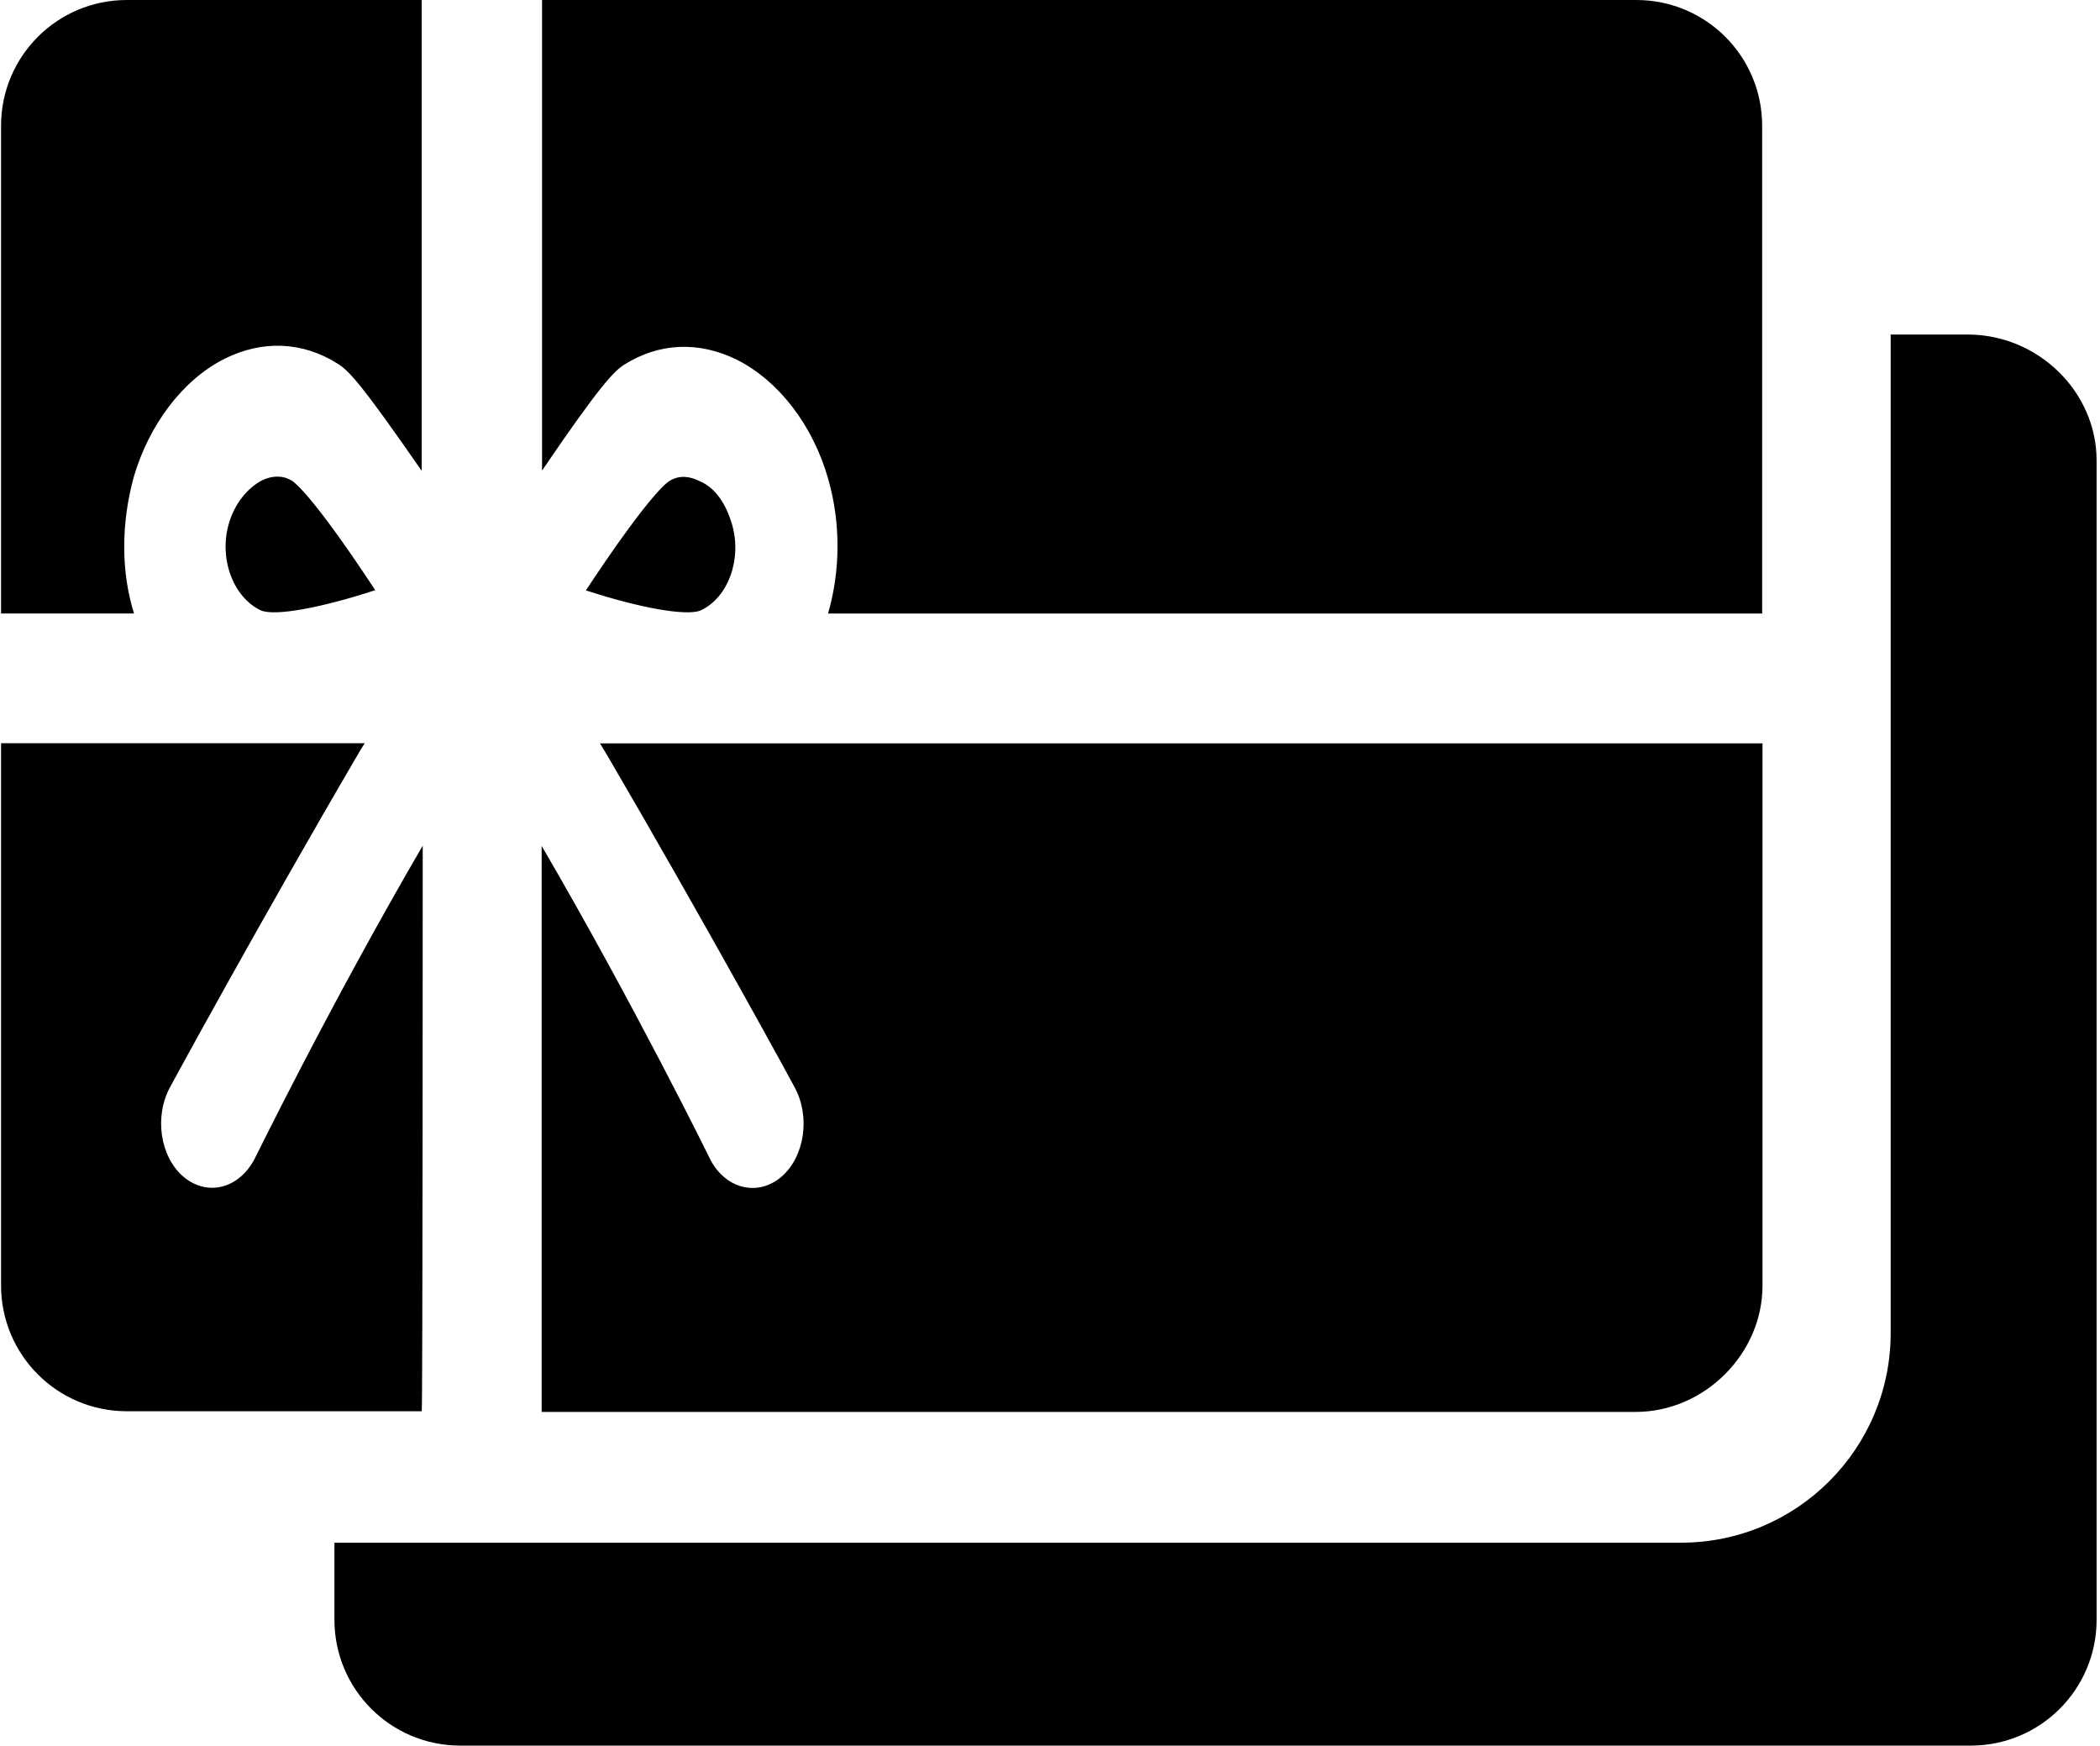 <svg xmlns="http://www.w3.org/2000/svg" viewBox="0 0 616 512"><path d="M615 135v340c0 20.4-16.5 36.9-36.9 36.9H135c-20.4 0-36.9-16.5-36.9-36.9v-22.6h395c34 0 61.5-27.6 61.5-61.5V98.1h22.5C598 98.1 615 115 615 135zM205 141c-2.22-1.11-5.54-1.97-8.74 .123c-1.35 .862-7.14 5.91-24.4 32c15.4 5.05 29.4 7.63 33.6 5.91c8.12-3.69 12.3-15.1 9.23-25.4C213 148 210 143 205 141zM183 107c10.3-6.52 22-7.02 33.2-1.48c12.2 6.15 22.2 19.1 26.7 34.8c3.82 13.3 3.57 27.2 0 39.6h274V36.9c0-20.4-16.5-36.9-36.9-36.9h-321v138C176 113 180 109 183 107zM124 248c-27.4 47-49.2 91.7-49.5 92.2c-2.95 5.29-7.51 8.12-12.3 8.12c-2.95 0-5.91-1.11-8.49-3.32c-6.77-5.91-8.49-17.6-3.82-26.2c.246-.492 26.2-48.2 55-97.4c.738-1.23 1.35-2.34 2.09-3.45H.308v159c0 20.4 16.5 36.9 36.9 36.9h86.5C124 414 124 248 124 248zM517 377V218H176l2.09 3.45c28.7 49.1 54.8 96.9 55 97.4c4.68 8.62 2.95 20.3-3.82 26.2c-2.58 2.22-5.54 3.32-8.49 3.32c-4.8 0-9.48-2.83-12.3-8.12c-.246-.492-22.2-45.2-49.6-92.2v166h321C500 414 517 397 517 377zM39.2 140c4.55-15.6 14.5-28.7 26.7-34.8c11.1-5.54 22.9-5.05 33.2 1.48c3.32 2.09 7.02 6.03 24.6 31.4V0H37.2C16.8 0 .308 16.5 .308 36.9v143h39C35.6 168 35.4 154 39.2 140zM85.7 141c-1.48-.862-2.83-1.23-4.31-1.23c-1.72 0-3.32 .492-4.55 1.11c-4.31 2.22-8.12 7.02-9.72 12.7c-2.95 10.2 1.23 21.5 9.35 25.4c4.18 1.85 18.2-.862 33.6-5.91C92.9 147 87.1 142 85.7 141z"/></svg>